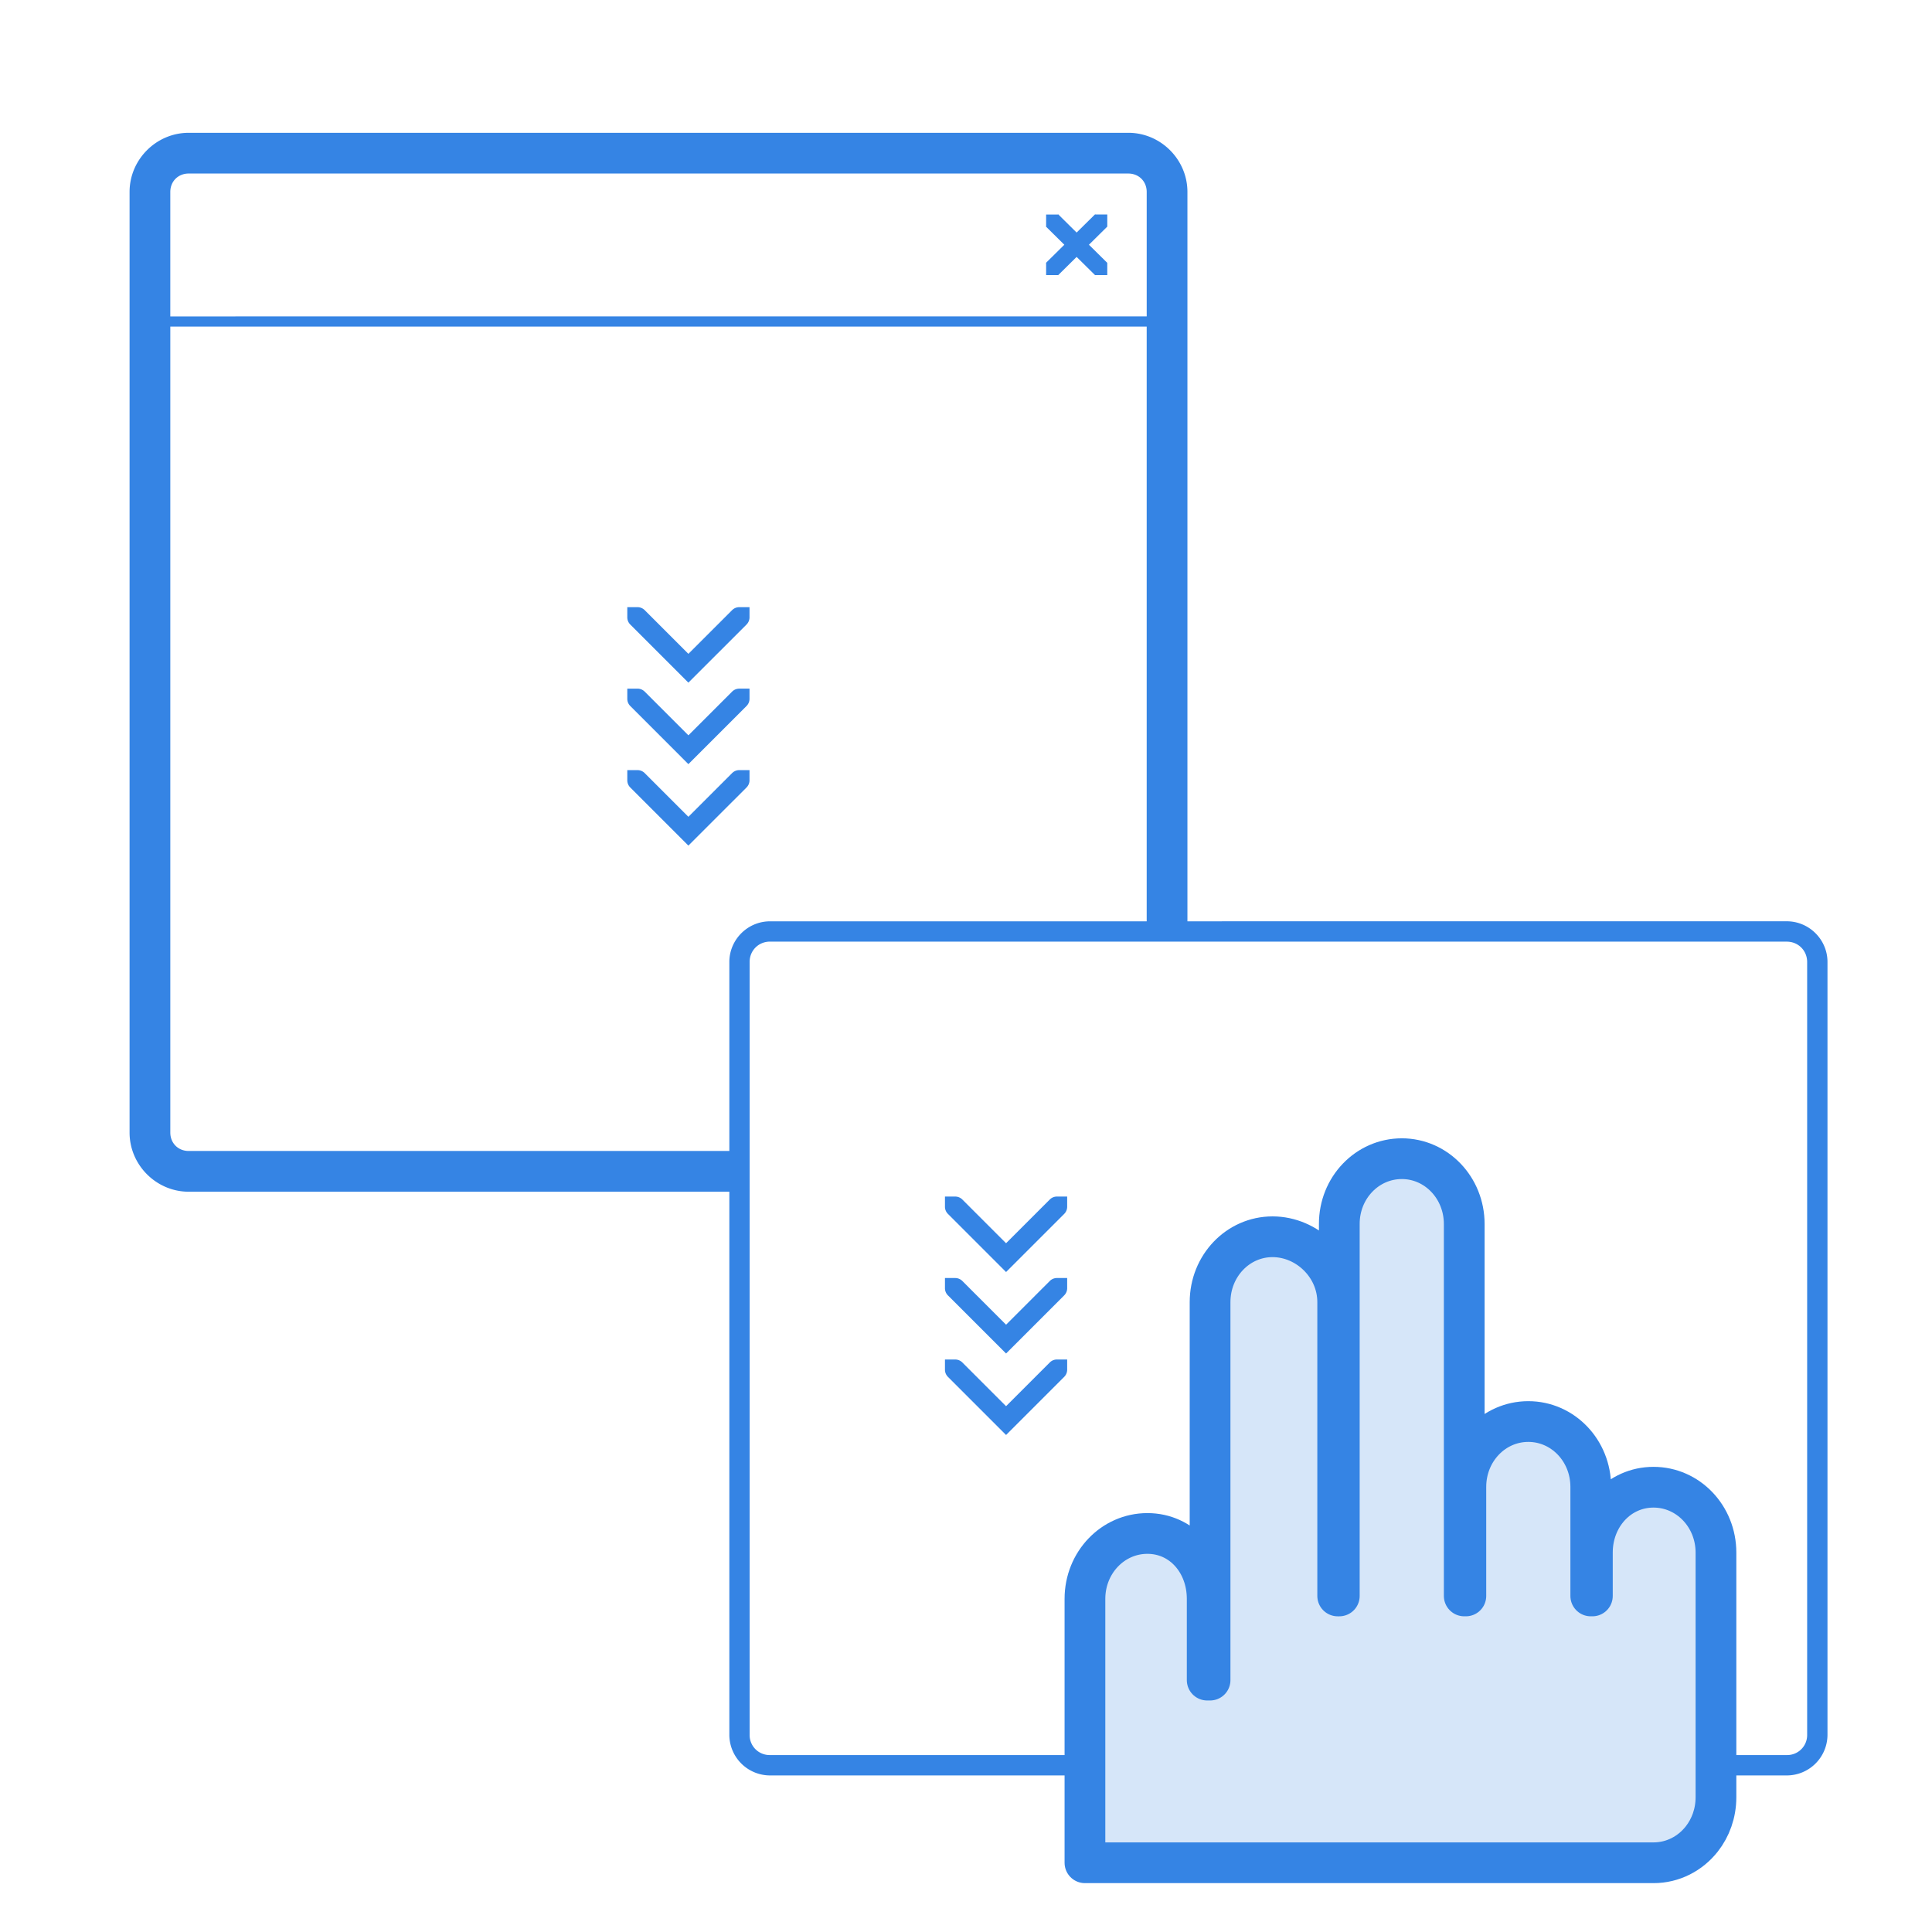 <svg width="190" height="190" viewBox="0 0 50.27 50.271" xmlns="http://www.w3.org/2000/svg"><path style="color:#000;fill:#3584e4;-inkscape-stroke:none;fill-opacity:1" d="M18.525 13.04c-3.18 0-5.804 2.623-5.804 5.804v92.365c0 3.18 2.624 5.805 5.804 5.805h54.196v-4H18.525c-1.034 0-1.804-.771-1.804-1.805v-79.14h95.87v59.536h4V18.844c0-3.181-2.623-5.805-5.804-5.805H18.525zm0 4h92.262c1.034 0 1.805.77 1.805 1.804v12.224H16.72V18.844c0-1.034.77-1.805 1.804-1.805zm85.37 3.997-.026.026h-1.152v1.166l-.018.017 1.805 1.785-1.805 1.783.026.026h-.008v1.174h1.168l.01.01.01-.01h.013V27l1.793-1.773 1.818 1.796.01-.01h1.182V25.84h-.022l.026-.026-1.805-1.783 1.805-1.785-.01-.01h.006v-1.174h-1.166l-.026-.025-1.818 1.797-1.816-1.797zm-42.303 38.58v1c0 .277.113.525.293.705v.002l.006.004 5.7 5.701 5.702-5.7.006-.007a.995.995 0 0 0 .293-.705v-1h-1a.994.994 0 0 0-.707.291l-4.293 4.293-4.293-4.293a.994.994 0 0 0-.707-.29h-1zm0 8v1c0 .277.113.525.293.705v.002l.006.004 5.7 5.701 5.702-5.7.006-.007a.995.995 0 0 0 .293-.705v-1h-1a.994.994 0 0 0-.707.291l-4.293 4.293-4.293-4.293a.994.994 0 0 0-.707-.29h-1zm0 8v1c0 .277.113.525.293.705v.002l.006.004 5.7 5.701 5.702-5.7.006-.007a.995.995 0 0 0 .293-.705v-1h-1a.994.994 0 0 0-.707.291l-4.293 4.293-4.293-4.293a.994.994 0 0 0-.707-.29h-1z" transform="scale(.265)"/><path style="color:#000;clip-rule:nonzero;display:inline;overflow:visible;visibility:visible;opacity:1;isolation:auto;mix-blend-mode:normal;color-interpolation:sRGB;color-interpolation-filters:linearRGB;solid-color:#000;solid-opacity:1;fill:none;fill-opacity:1;fill-rule:nonzero;stroke:none;stroke-width:1;stroke-linecap:butt;stroke-linejoin:miter;stroke-miterlimit:4;stroke-dasharray:none;stroke-dashoffset:0;stroke-opacity:1;marker:none;marker-start:none;marker-mid:none;marker-end:none;paint-order:normal;color-rendering:auto;image-rendering:auto;shape-rendering:auto;text-rendering:auto;enable-background:accumulate" d="M514.408-711.649h104.021v104.021H514.408z" transform="translate(-132.665 191.731) scale(.265)"/><path style="color:#bebebe;display:inline;overflow:visible;visibility:visible;fill:none;stroke:none;stroke-width:1;marker:none;enable-background:new" transform="matrix(0 .265 .265 0 -193.255 -133.616)" d="M571.62 790h16v16h-16z"/><path transform="matrix(0 .265 .265 0 -193.255 -133.616)" style="color:#bebebe;display:inline;overflow:visible;visibility:visible;fill:none;stroke:none;stroke-width:1;marker:none;enable-background:new" d="M565.62 790h16v16h-16z"/><path style="color:#bebebe;display:inline;overflow:visible;visibility:visible;fill:none;stroke:none;stroke-width:1;marker:none;enable-background:new" transform="matrix(0 .265 .265 0 -193.255 -133.616)" d="M559.62 790h16v16h-16z"/><path style="color:#000;fill:#3584e4;-inkscape-stroke:none" d="M20.035 23.973c-.582 0-1.058.477-1.058 1.058v20.11a1.06 1.06 0 0 0 1.058 1.056h26.457a1.06 1.06 0 0 0 1.059-1.056V25.03c0-.581-.477-1.058-1.059-1.058zm0 .529h26.457c.298 0 .53.232.53.53V45.14a.52.52 0 0 1-.53.527H20.035a.52.52 0 0 1-.53-.527V25.03c0-.297.232-.529.53-.529z"/><g style="display:inline"><path style="color:#000;clip-rule:nonzero;display:inline;overflow:visible;visibility:visible;opacity:1;isolation:auto;mix-blend-mode:normal;color-interpolation:sRGB;color-interpolation-filters:linearRGB;solid-color:#000;solid-opacity:1;vector-effect:none;fill:#d6e6f9;fill-opacity:1;fill-rule:nonzero;stroke:#3584e4;stroke-width:4;stroke-linecap:round;stroke-linejoin:round;stroke-miterlimit:4;stroke-dasharray:none;stroke-dashoffset:0;stroke-opacity:1;marker:none;color-rendering:auto;image-rendering:auto;shape-rendering:auto;text-rendering:auto;enable-background:accumulate" d="M-23.607 932.367c-3.398 0-6.147 2.863-6.135 6.418v36.516h-.158v-28.85c0-3.555-3-6.418-6.398-6.418-3.398 0-6.133 2.863-6.133 6.418v37.115h-.283v-7.982c0-3.555-2.472-6.418-5.87-6.418s-6.133 2.863-6.133 6.418v25.916H1.11c1.91 0 3.613-.907 4.736-2.332.874-1.109 1.391-2.53 1.396-4.086v-24.039c0-3.555-2.735-6.418-6.132-6.418-3.398 0-6.003 2.863-6.003 6.418v4.258h-.158v-10.71c0-3.555-2.735-6.415-6.133-6.415-3.397 0-6.132 2.86-6.132 6.416V975.3h-.159v-36.516c0-3.555-2.735-6.418-6.132-6.418z" transform="translate(42.73 -216.928) scale(.265)"/></g><path style="color:#bebebe;display:inline;overflow:visible;visibility:visible;fill:none;stroke:none;stroke-width:1;marker:none;enable-background:new" transform="matrix(0 .265 .265 0 -185.003 -118.305)" d="M571.62 790h16v16h-16z"/><path transform="matrix(0 .265 .265 0 -185.003 -118.305)" style="color:#bebebe;display:inline;overflow:visible;visibility:visible;fill:none;stroke:none;stroke-width:1;marker:none;enable-background:new" d="M565.62 790h16v16h-16z"/><path style="color:#bebebe;display:inline;overflow:visible;visibility:visible;fill:none;stroke:none;stroke-width:1;marker:none;enable-background:new" transform="matrix(0 .265 .265 0 -185.003 -118.305)" d="M559.62 790h16v16h-16z"/><path style="color:#000;font-style:normal;font-variant:normal;font-weight:400;font-stretch:normal;font-size:medium;line-height:normal;font-family:sans-serif;font-variant-ligatures:normal;font-variant-position:normal;font-variant-caps:normal;font-variant-numeric:normal;font-variant-alternates:normal;font-feature-settings:normal;text-indent:0;text-align:start;text-decoration:none;text-decoration-line:none;text-decoration-style:solid;text-decoration-color:#000;letter-spacing:normal;word-spacing:normal;text-transform:none;writing-mode:lr-tb;direction:ltr;text-orientation:mixed;dominant-baseline:auto;baseline-shift:baseline;text-anchor:start;white-space:normal;shape-padding:0;clip-rule:nonzero;display:inline;overflow:visible;visibility:visible;opacity:1;isolation:auto;mix-blend-mode:normal;color-interpolation:sRGB;color-interpolation-filters:linearRGB;solid-color:#000;solid-opacity:1;vector-effect:none;fill:#3584e4;fill-opacity:1;fill-rule:nonzero;stroke:none;stroke-width:2;stroke-linecap:butt;stroke-linejoin:miter;stroke-miterlimit:4;stroke-dasharray:none;stroke-dashoffset:0;stroke-opacity:1;marker:none;color-rendering:auto;image-rendering:auto;shape-rendering:auto;text-rendering:auto;enable-background:new" d="M92.783 117.488v1c0 .277.113.525.293.705v.002l.006.004 5.701 5.701 5.701-5.7.006-.007a.995.995 0 0 0 .293-.705v-1h-1a.994.994 0 0 0-.707.291l-4.293 4.293-4.293-4.293a.994.994 0 0 0-.707-.29h-1zm0 8v1c0 .277.113.525.293.705v.002l.006.004 5.701 5.701 5.701-5.7.006-.007a.995.995 0 0 0 .293-.705v-1h-1a.994.994 0 0 0-.707.291l-4.293 4.293-4.293-4.293a.994.994 0 0 0-.707-.29h-1zm0 8v1c0 .277.113.525.293.705v.002l.006.004 5.701 5.701 5.701-5.7.006-.007a.995.995 0 0 0 .293-.705v-1h-1a.994.994 0 0 0-.707.291l-4.293 4.293-4.293-4.293a.994.994 0 0 0-.707-.29h-1z" transform="scale(.265)"/></svg>